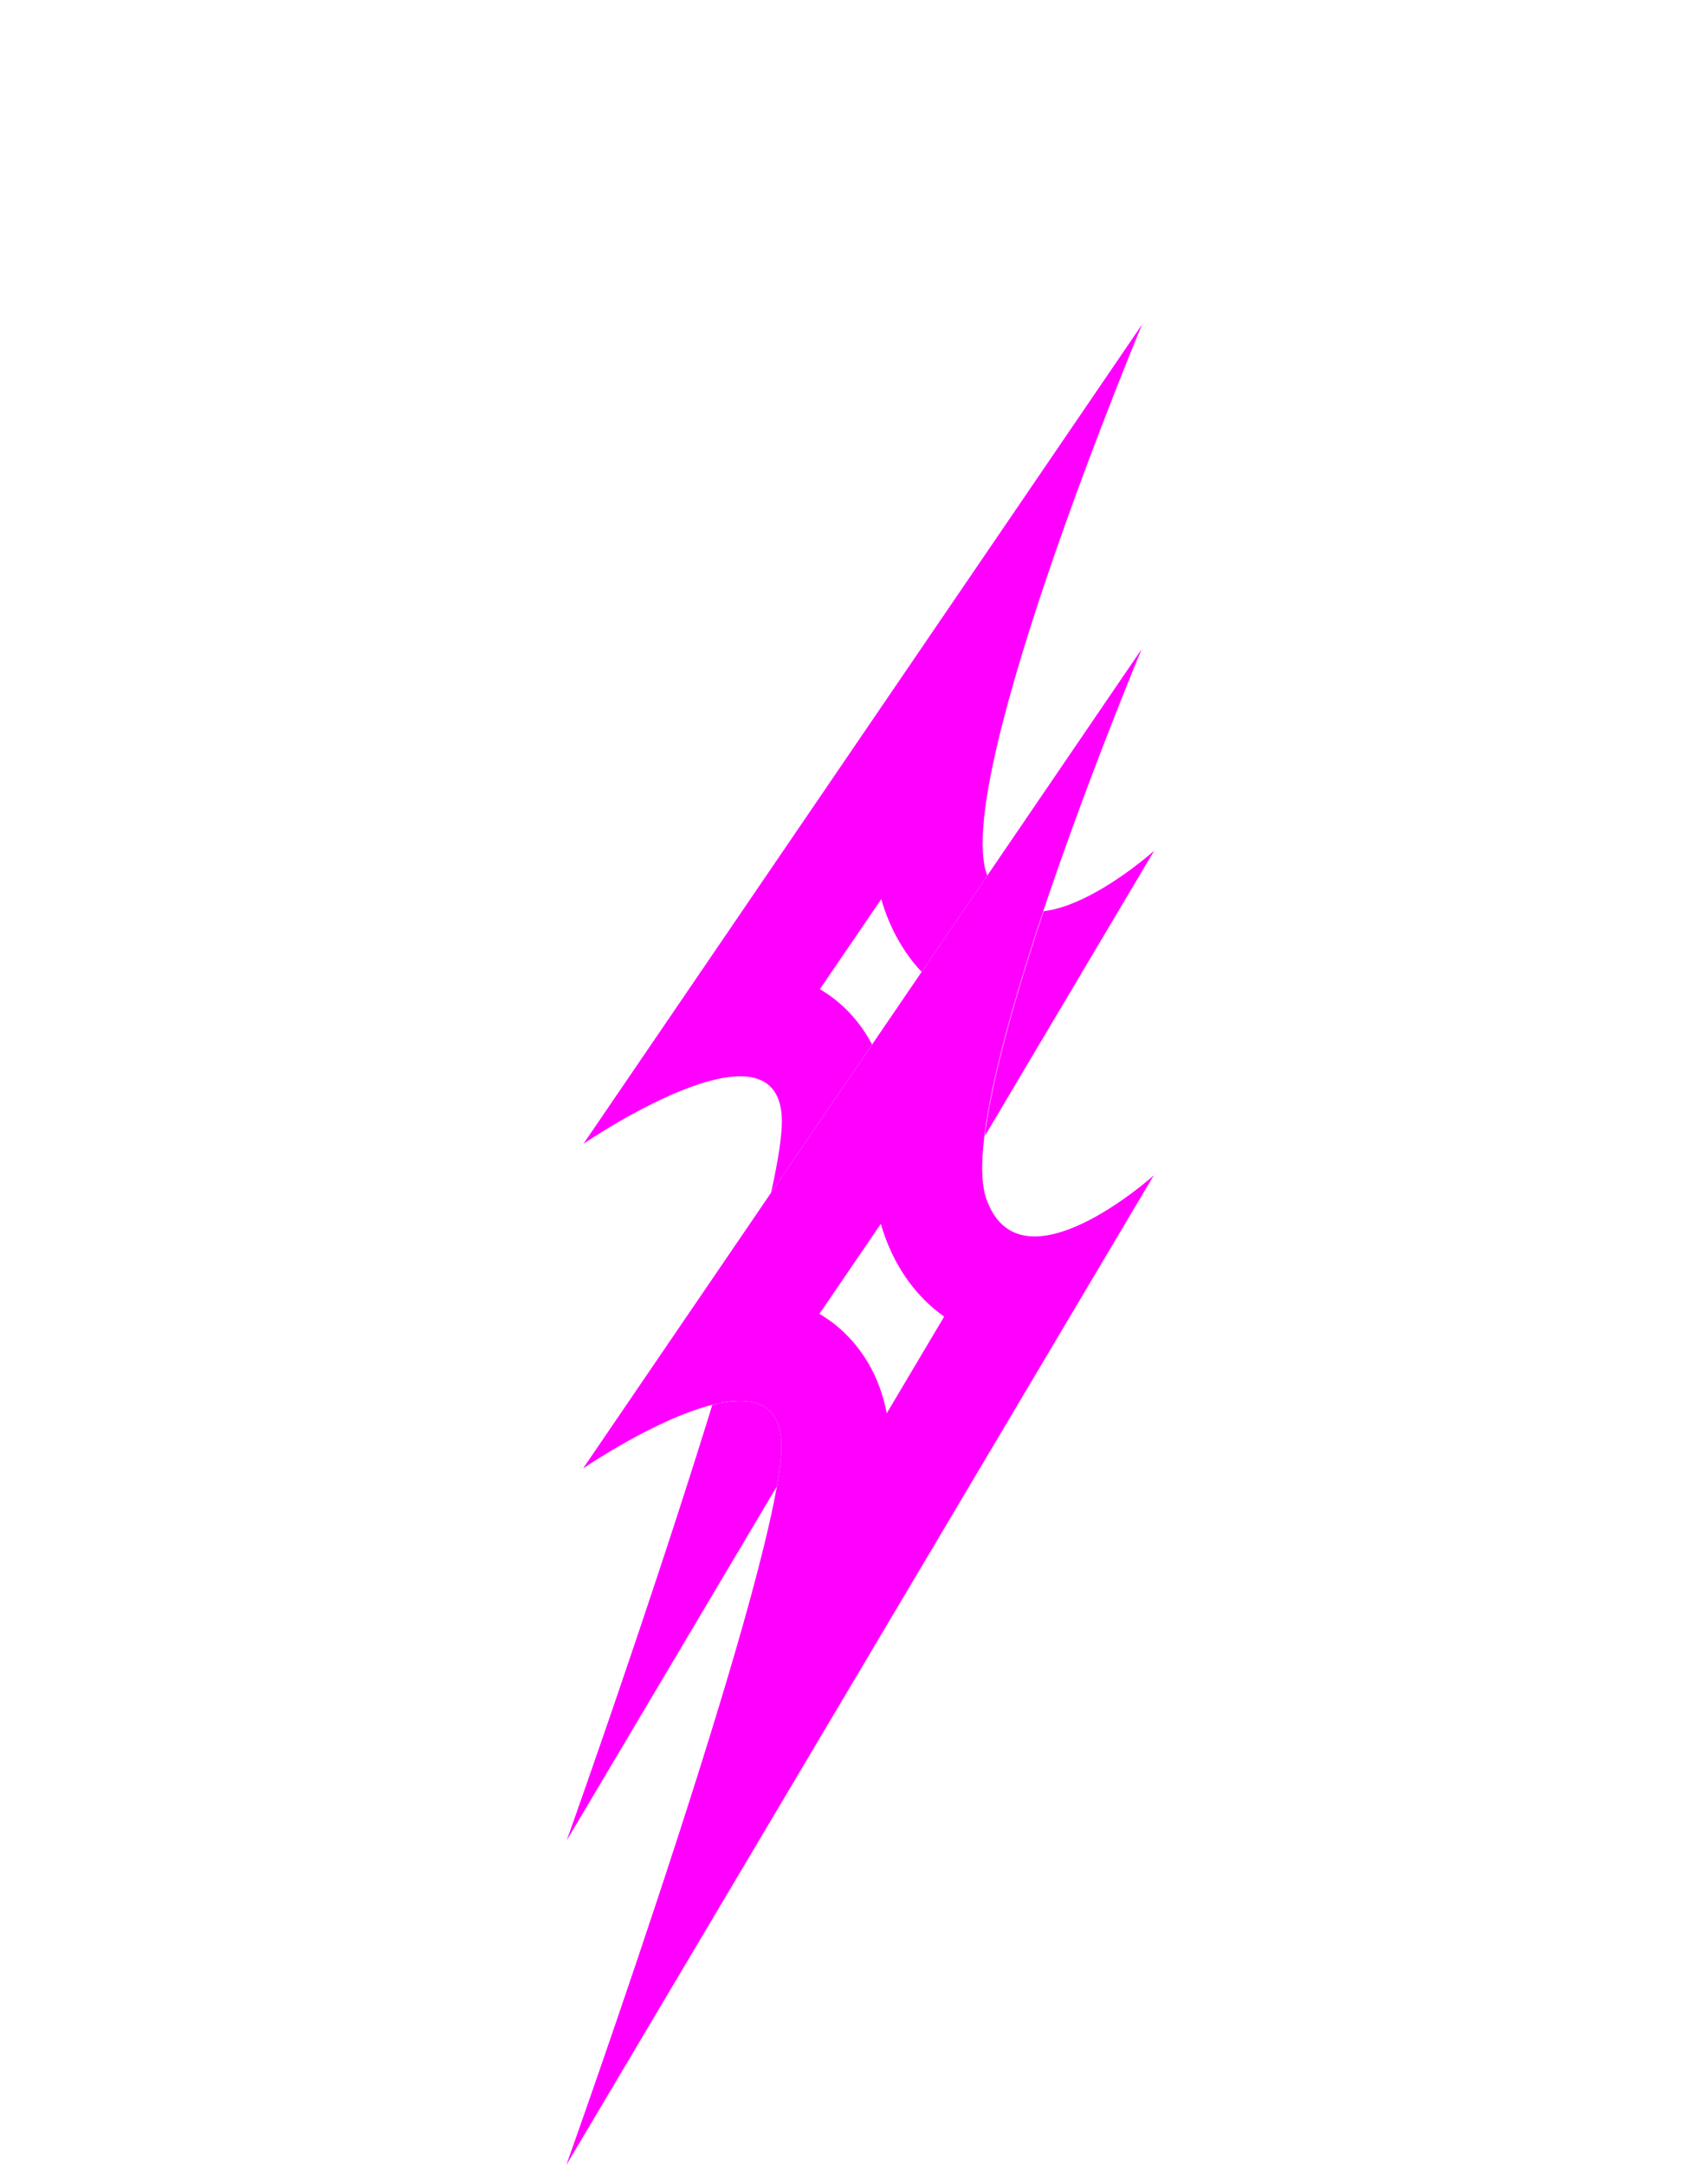 <svg xmlns="http://www.w3.org/2000/svg" xmlns:xlink="http://www.w3.org/1999/xlink" width="15.791" height="20.011" viewBox="0 0 15.791 20.011">
  <defs>
    <filter id="Login_Icon" x="0" y="0" width="15.791" height="20.011" filterUnits="userSpaceOnUse">
      <feOffset dy="-3" input="SourceAlpha"/>
      <feGaussianBlur stdDeviation="1" result="blur"/>
      <feFlood flood-opacity="0.78"/>
      <feComposite operator="in" in2="blur"/>
    </filter>
    <filter id="Login_Icon-2" x="0" y="0" width="15.791" height="20.011" filterUnits="userSpaceOnUse">
      <feOffset input="SourceAlpha"/>
      <feGaussianBlur stdDeviation="1" result="blur-2"/>
      <feFlood flood-color="#f0f" result="color"/>
      <feComposite operator="out" in="SourceGraphic" in2="blur-2"/>
      <feComposite operator="in" in="color"/>
      <feComposite operator="in" in2="SourceGraphic"/>
    </filter>
  </defs>
  <g id="Login_Icon-3" data-name="Login Icon" transform="translate(3 6)">
    <g data-type="innerShadowGroup">
      <g transform="matrix(1, 0, 0, 1, -3, -6)" filter="url(#Login_Icon)">
        <g id="Login_Icon-4" data-name="Login Icon" transform="translate(3.62 8.47) rotate(-10)" fill="#fff">
          <path d="M 2.229 7.813 C 3.149 5.985 3.191 5.611 3.208 5.454 C 3.247 5.103 3.12 4.879 3.007 4.753 C 2.862 4.591 2.66 4.494 2.406 4.466 L 4.947 1.861 C 4.462 2.907 4.43 3.343 4.473 3.605 C 4.54 4.018 4.792 4.308 5.153 4.413 L 2.229 7.813 Z" stroke="none"/>
          <path d="M 3.966 3.583 L 3.262 4.304 C 3.307 4.343 3.346 4.382 3.38 4.419 C 3.596 4.661 3.712 4.975 3.715 5.318 L 4.393 4.53 C 4.181 4.315 4.035 4.027 3.979 3.686 C 3.974 3.653 3.969 3.619 3.966 3.583 M 7.263 -1.229 C 7.263 -1.229 4.812 2.589 4.966 3.524 C 5.12 4.46 6.528 3.581 6.528 3.581 L -0.409 11.646 C -0.409 11.646 2.605 6.354 2.711 5.399 C 2.817 4.445 0.862 5.332 0.862 5.332 L 7.263 -1.229 Z" stroke="none" fill="#f0f"/>
        </g>
      </g>
      <g id="Login_Icon-5" data-name="Login Icon" transform="translate(0.616 2.471) rotate(-10)" fill="#fff">
        <path d="M 2.229 7.813 C 3.149 5.985 3.191 5.611 3.208 5.454 C 3.247 5.103 3.12 4.879 3.007 4.753 C 2.862 4.591 2.66 4.494 2.406 4.466 L 4.947 1.861 C 4.462 2.907 4.43 3.343 4.473 3.605 C 4.54 4.018 4.792 4.308 5.153 4.413 L 2.229 7.813 Z" stroke="none"/>
        <path d="M 3.966 3.583 L 3.262 4.304 C 3.307 4.343 3.346 4.382 3.38 4.419 C 3.596 4.661 3.712 4.975 3.715 5.318 L 4.393 4.53 C 4.181 4.315 4.035 4.027 3.979 3.686 C 3.974 3.653 3.969 3.619 3.966 3.583 M 7.263 -1.229 C 7.263 -1.229 4.812 2.589 4.966 3.524 C 5.12 4.46 6.528 3.581 6.528 3.581 L -0.409 11.646 C -0.409 11.646 2.605 6.354 2.711 5.399 C 2.817 4.445 0.862 5.332 0.862 5.332 L 7.263 -1.229 Z" stroke="none"/>
      </g>
      <g transform="matrix(1, 0, 0, 1, -3, -6)" filter="url(#Login_Icon-2)">
        <g id="Login_Icon-6" data-name="Login Icon" transform="translate(3.62 8.47) rotate(-10)" fill="#fff">
          <path d="M 2.229 7.813 C 3.149 5.985 3.191 5.611 3.208 5.454 C 3.247 5.103 3.12 4.879 3.007 4.753 C 2.862 4.591 2.66 4.494 2.406 4.466 L 4.947 1.861 C 4.462 2.907 4.43 3.343 4.473 3.605 C 4.54 4.018 4.792 4.308 5.153 4.413 L 2.229 7.813 Z" stroke="none"/>
          <path d="M 3.966 3.583 L 3.262 4.304 C 3.307 4.343 3.346 4.382 3.38 4.419 C 3.596 4.661 3.712 4.975 3.715 5.318 L 4.393 4.53 C 4.181 4.315 4.035 4.027 3.979 3.686 C 3.974 3.653 3.969 3.619 3.966 3.583 M 7.263 -1.229 C 7.263 -1.229 4.812 2.589 4.966 3.524 C 5.12 4.46 6.528 3.581 6.528 3.581 L -0.409 11.646 C -0.409 11.646 2.605 6.354 2.711 5.399 C 2.817 4.445 0.862 5.332 0.862 5.332 L 7.263 -1.229 Z" stroke="none"/>
        </g>
      </g>
      <g id="Login_Icon-7" data-name="Login Icon" transform="translate(0.616 2.471) rotate(-10)" fill="none">
        <path d="M 2.229 7.813 C 3.149 5.985 3.191 5.611 3.208 5.454 C 3.247 5.103 3.12 4.879 3.007 4.753 C 2.862 4.591 2.66 4.494 2.406 4.466 L 4.947 1.861 C 4.462 2.907 4.43 3.343 4.473 3.605 C 4.54 4.018 4.792 4.308 5.153 4.413 L 2.229 7.813 Z" stroke="none"/>
        <path d="M 3.966 3.583 L 3.262 4.304 C 3.307 4.343 3.346 4.382 3.38 4.419 C 3.596 4.661 3.712 4.975 3.715 5.318 L 4.393 4.53 C 4.181 4.315 4.035 4.027 3.979 3.686 C 3.974 3.653 3.969 3.619 3.966 3.583 M 7.263 -1.229 C 7.263 -1.229 4.812 2.589 4.966 3.524 C 5.12 4.46 6.528 3.581 6.528 3.581 L -0.409 11.646 C -0.409 11.646 2.605 6.354 2.711 5.399 C 2.817 4.445 0.862 5.332 0.862 5.332 L 7.263 -1.229 Z" stroke="none" fill="#f0f"/>
      </g>
    </g>
  </g>
</svg>
